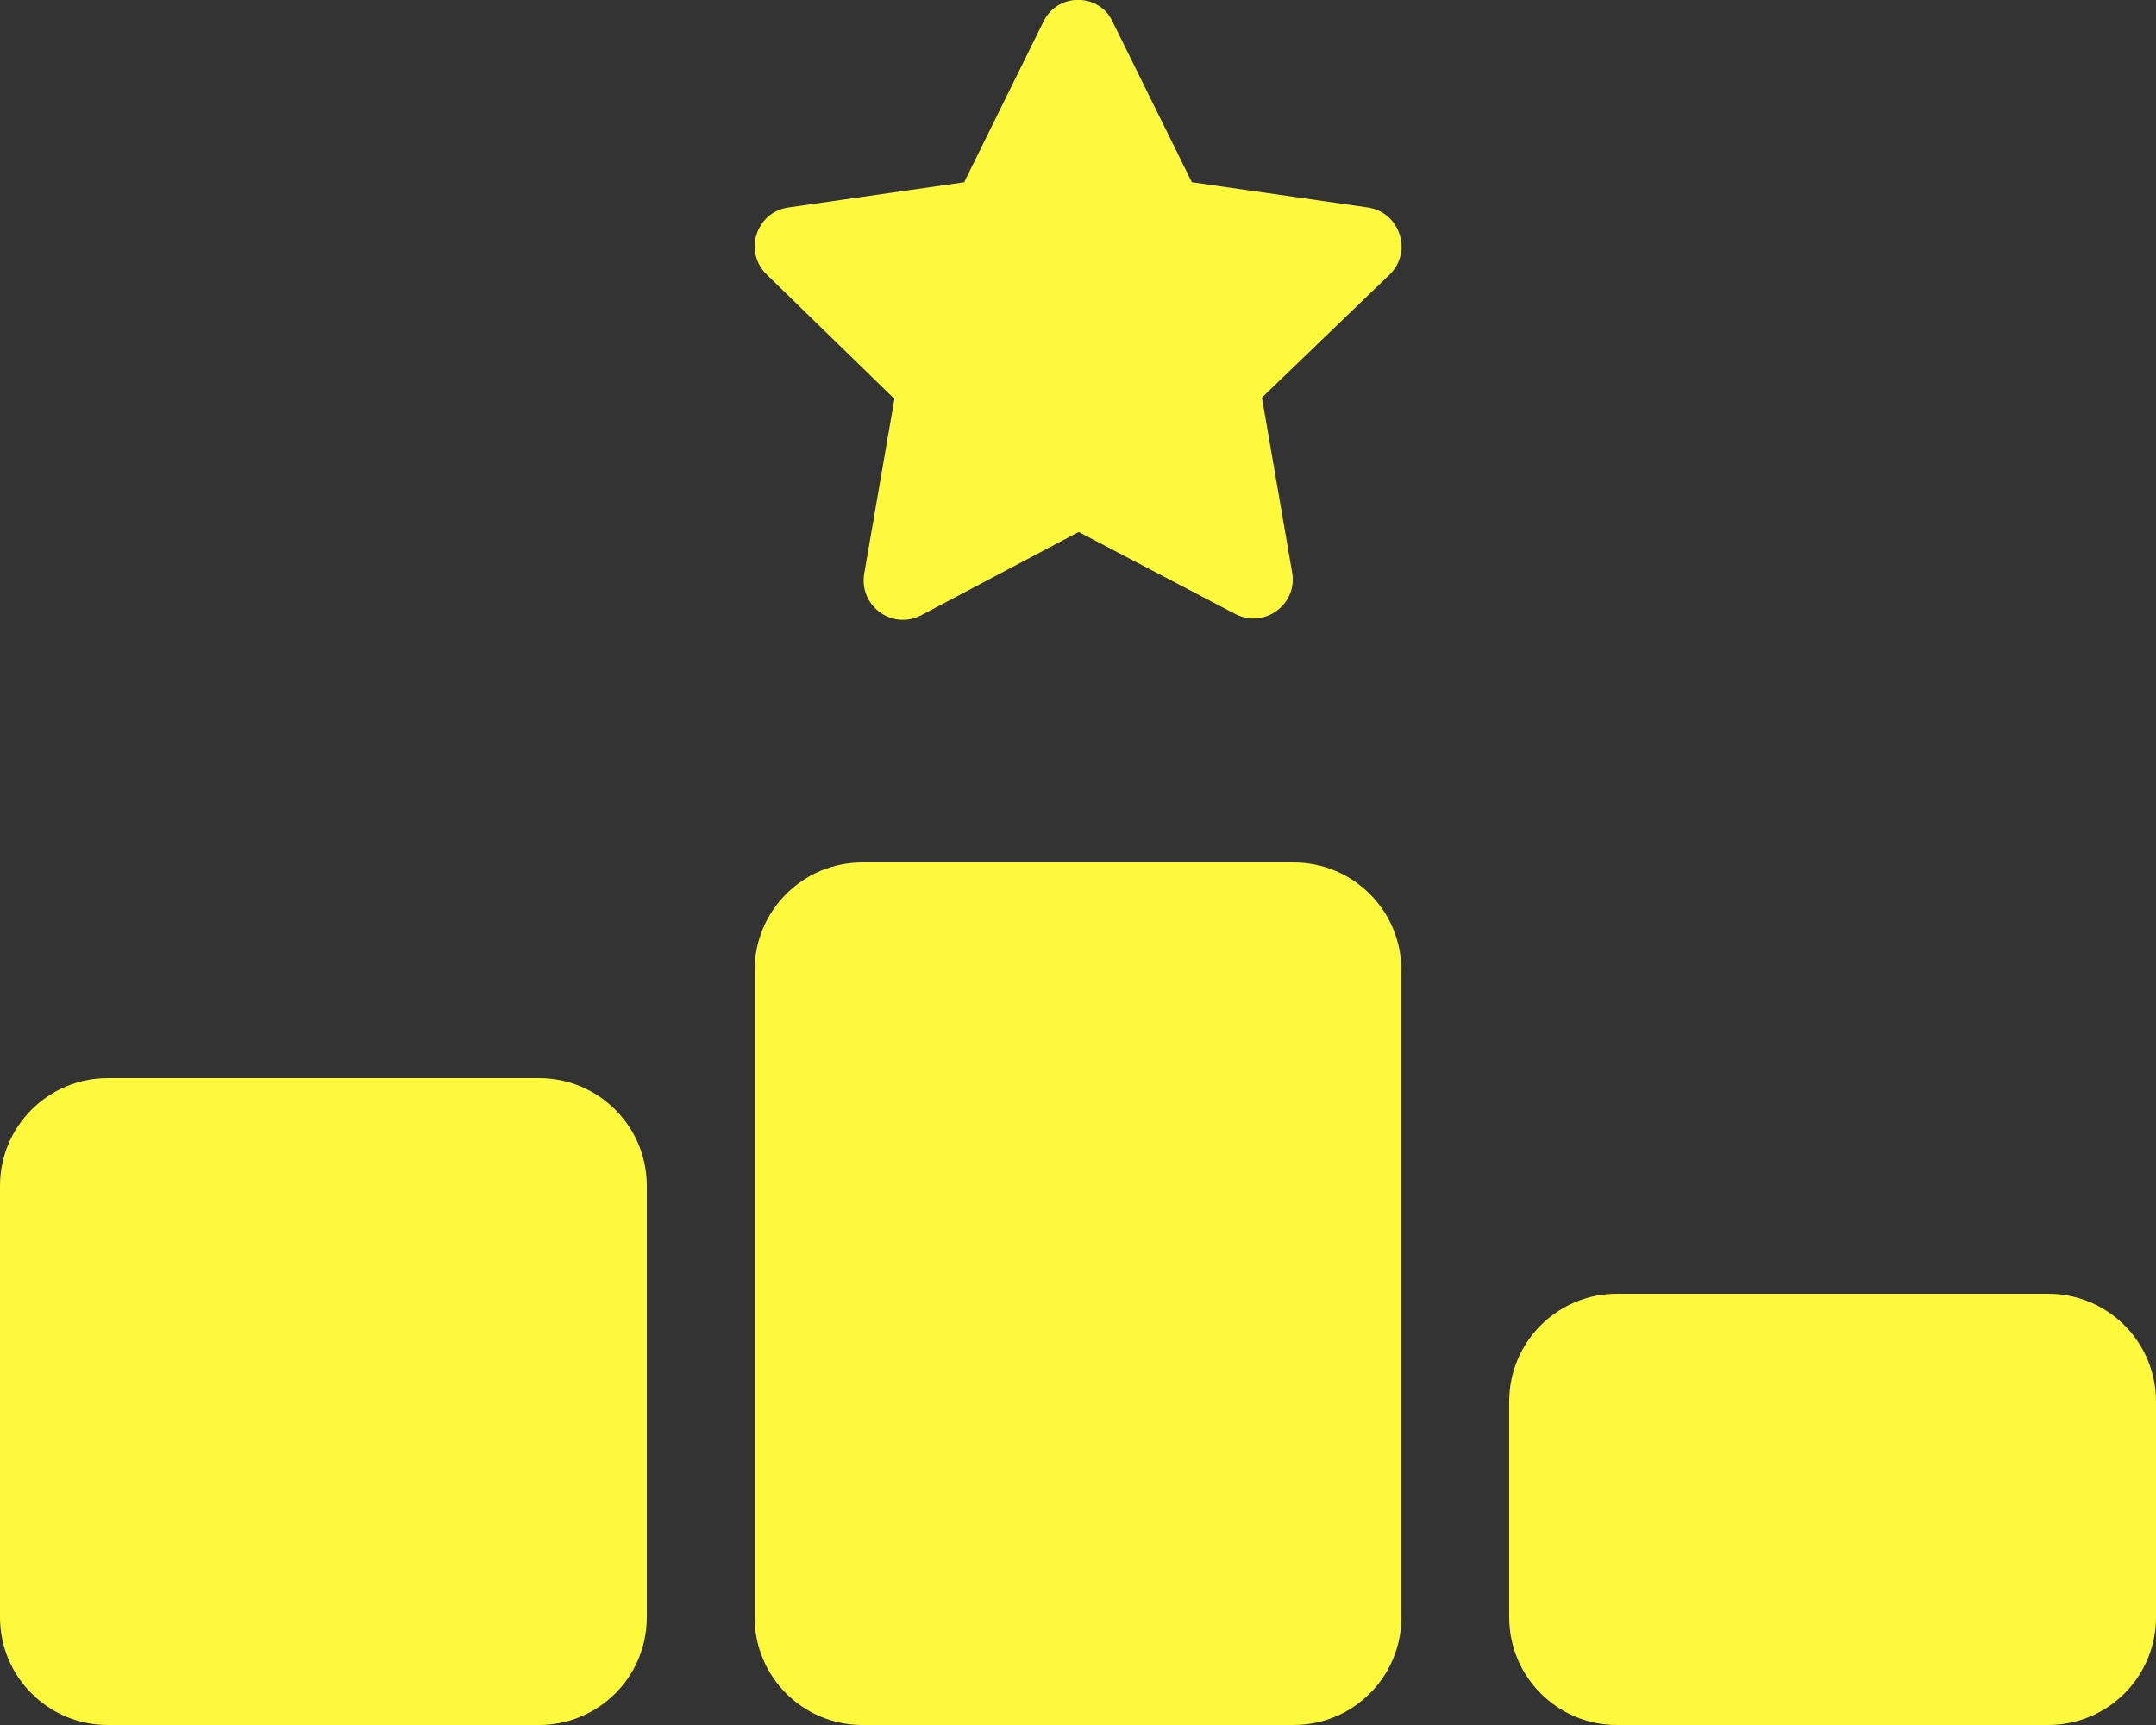 <svg xmlns="http://www.w3.org/2000/svg" height="16" width="20" viewBox="0 0 640 512"><rect x="0" y="0" width="640" height="512" fill="#333333" stroke="none"/><!--!Font Awesome Free 6.5.1 by @fontawesome - https://fontawesome.com License - https://fontawesome.com/license/free Copyright 2023 Fonticons, Inc.--><path opacity="1" fill="#fff93d" d="M353.8 54.1L330.2 6.3c-3.9-8.3-16.1-8.6-20.4 0L286.2 54.1l-52.3 7.5c-9.3 1.4-13.3 12.9-6.4 19.8l38 37-9 52.1c-1.4 9.3 8.2 16.5 16.8 12.2l46.9-24.8 46.6 24.4c8.6 4.3 18.3-2.9 16.8-12.2l-9-52.1 38-36.6c6.8-6.8 2.9-18.3-6.4-19.8l-52.3-7.5zM256 256c-17.7 0-32 14.3-32 32V480c0 17.7 14.3 32 32 32H384c17.7 0 32-14.3 32-32V288c0-17.7-14.3-32-32-32H256zM32 320c-17.7 0-32 14.3-32 32V480c0 17.7 14.3 32 32 32H160c17.7 0 32-14.3 32-32V352c0-17.7-14.3-32-32-32H32zm416 96v64c0 17.7 14.3 32 32 32H608c17.7 0 32-14.3 32-32V416c0-17.7-14.3-32-32-32H480c-17.7 0-32 14.3-32 32z"/></svg>